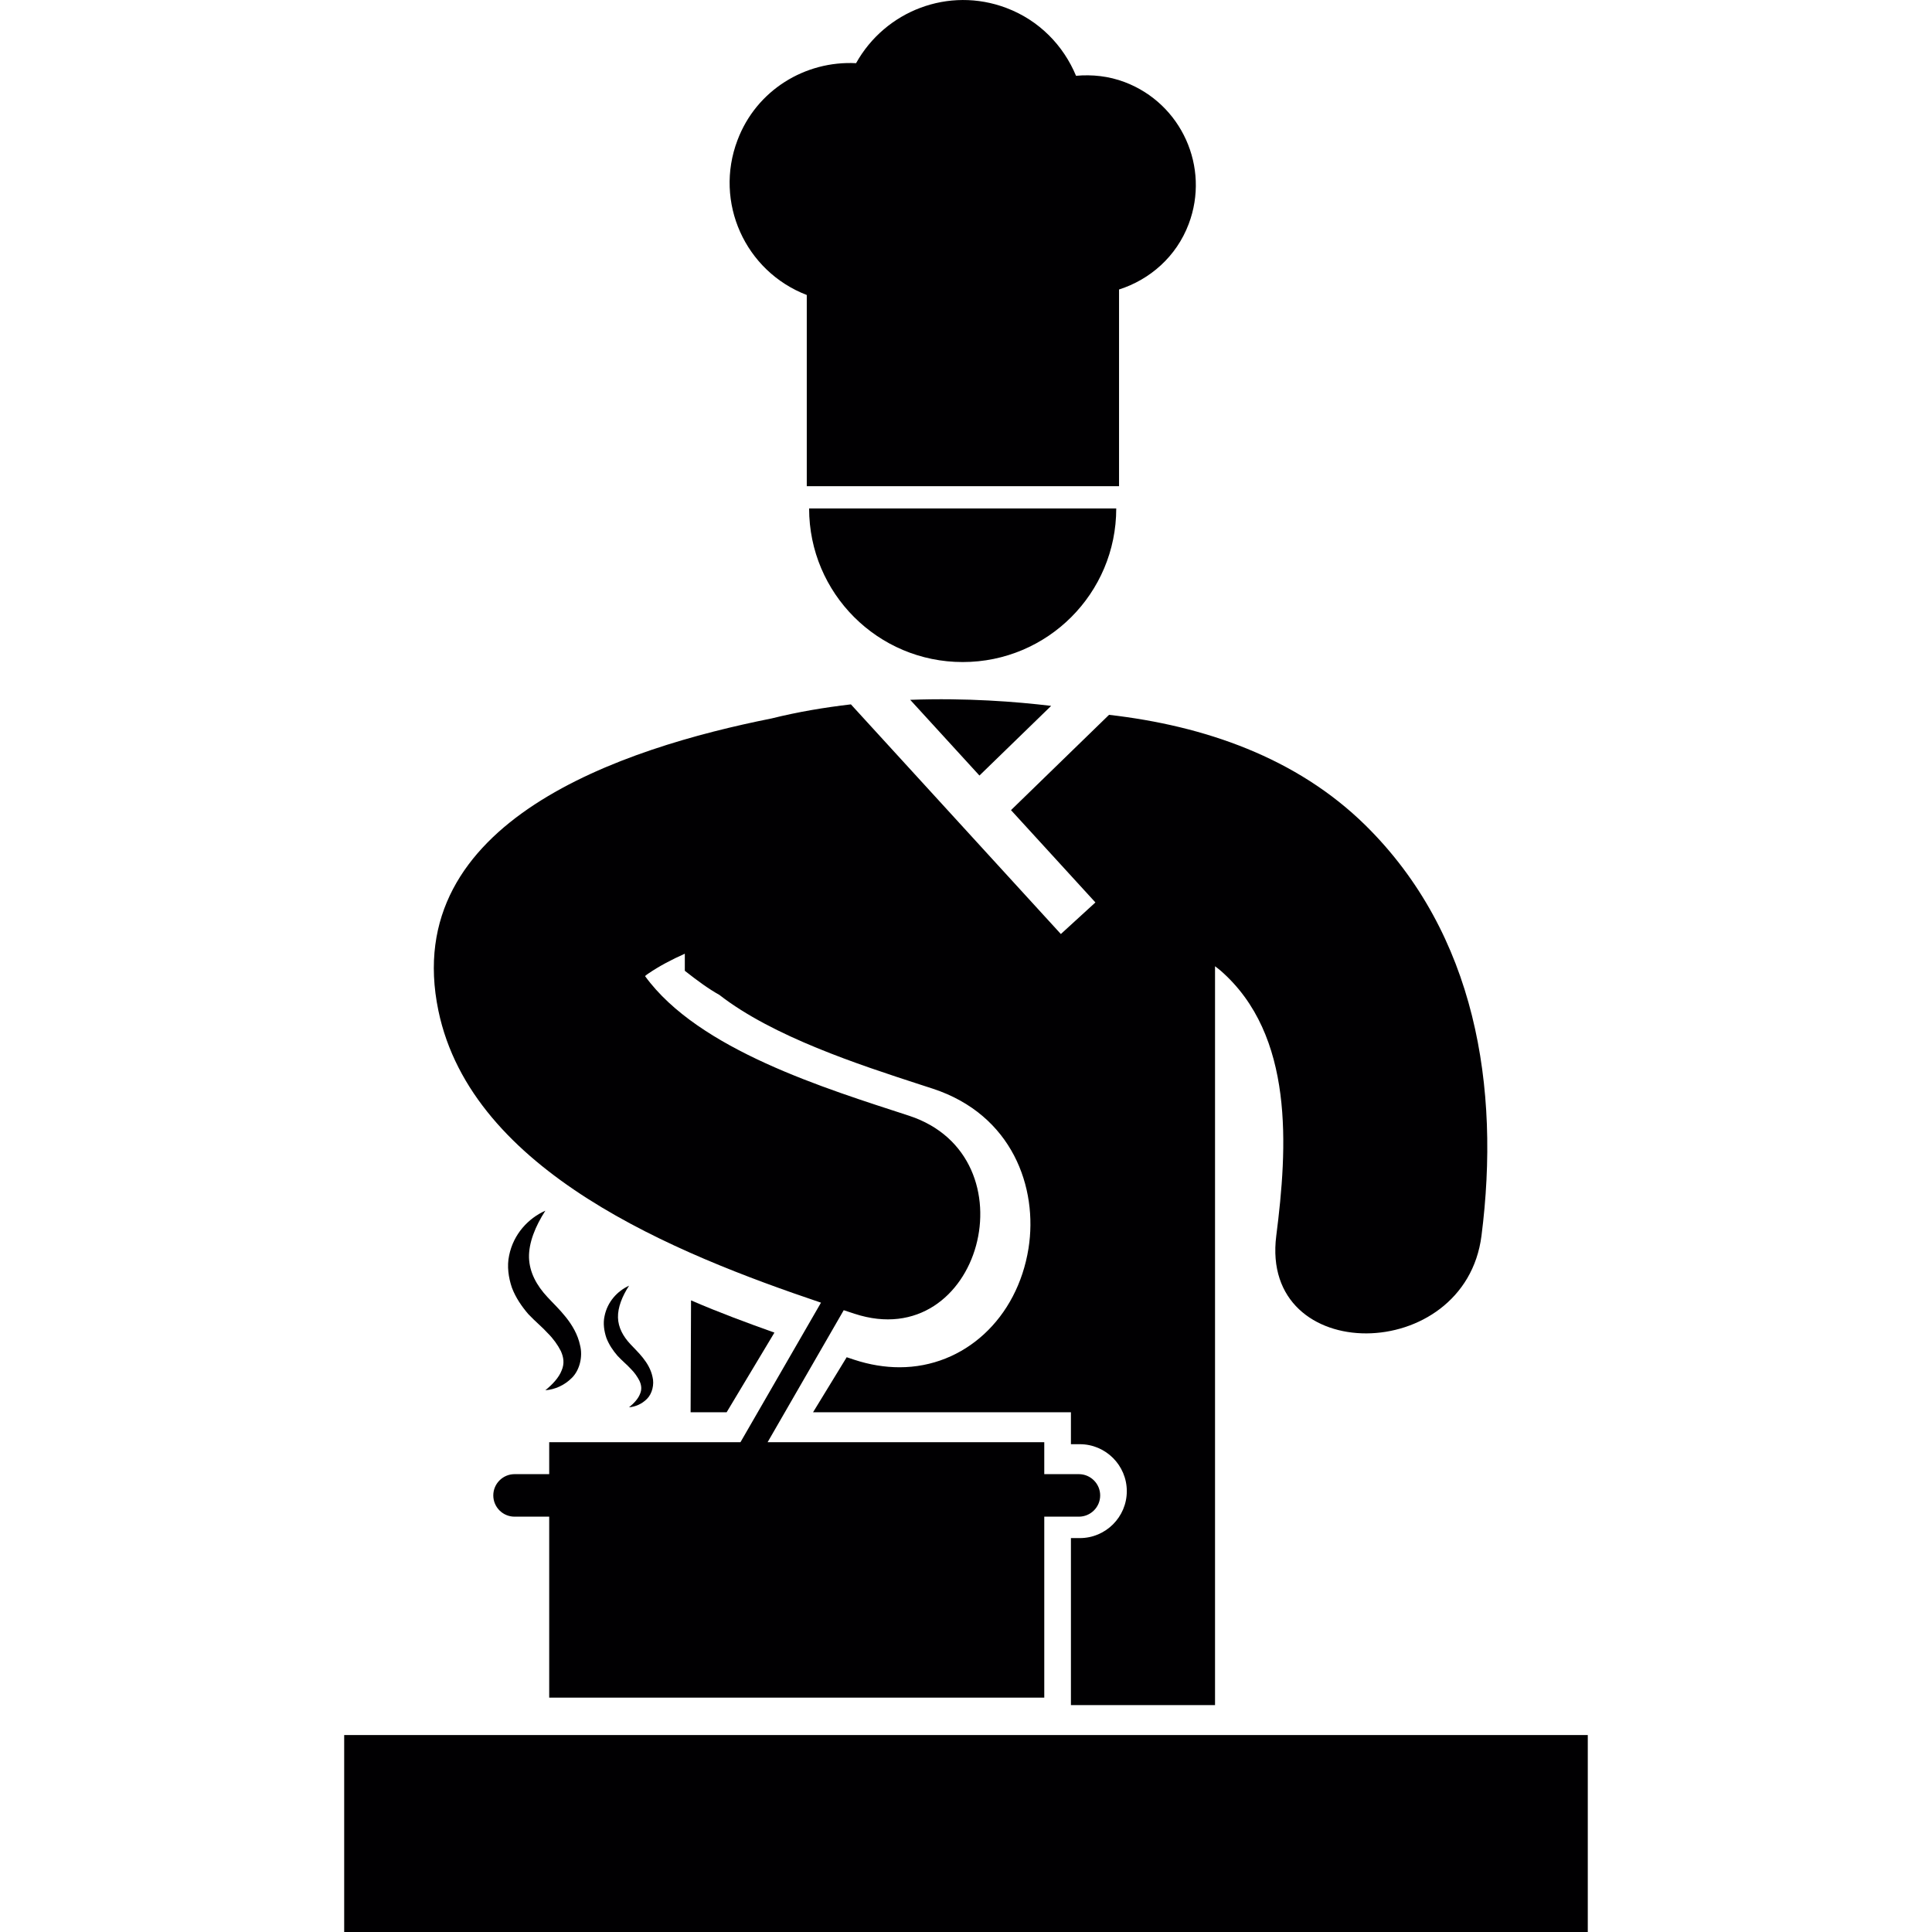 <?xml version="1.0" encoding="iso-8859-1"?>
<!-- Uploaded to: SVG Repo, www.svgrepo.com, Generator: SVG Repo Mixer Tools -->
<svg height="32" width="32" version="1.1" id="Capa_1" xmlns="http://www.w3.org/2000/svg" xmlns:xlink="http://www.w3.org/1999/xlink"
	 viewBox="0 0 58.709 58.709" xml:space="preserve">
<g>
	<g>
		<path style="fill:#010002;" d="M24.516,8.964v5.81h0.085h9.306h0.098V8.797c0.938-0.3,1.742-0.996,2.117-1.991
			c0.653-1.727-0.219-3.658-1.945-4.311c-0.489-0.185-0.992-0.235-1.479-0.192c-0.381-0.916-1.114-1.683-2.118-2.062
			C28.827-0.421,26.9,0.33,26.014,1.92c-1.543-0.08-3.031,0.817-3.604,2.341C21.695,6.145,22.641,8.243,24.516,8.964z"/>
		<polygon style="fill:#010002;" points="34.993,52.724 10.459,52.724 10.459,58.709 48.249,58.709 48.249,52.724 		"/>
		<path style="fill:#010002;" d="M27.659,21.266l2.104,2.301l2.179-2.117C30.877,21.322,29.363,21.203,27.659,21.266z"/>
		<path style="fill:#010002;" d="M24.948,39.585l-2.447,4.24H20.61h-1.036h-2.885v0.971h-1.053c-0.356,0-0.646,0.291-0.646,0.646
			c0,0.357,0.29,0.646,0.646,0.646h1.053v5.5h15.044v-5.5h1.051c0.357,0,0.648-0.289,0.648-0.646c0-0.355-0.291-0.646-0.648-0.646
			h-1.051v-0.971h-8.407l2.313-4.011c0.108,0.036,0.223,0.074,0.328,0.108c3.833,1.255,5.462-4.77,1.658-6.017
			c-2.532-0.827-6.397-2.001-8.024-4.244c0.027-0.023,0.055-0.047,0.09-0.07c0.348-0.238,0.727-0.435,1.119-0.61V29.5
			c0.386,0.306,0.743,0.563,1.048,0.731c1.631,1.271,4.245,2.122,6.095,2.724l0.391,0.127c2.42,0.793,3.203,3.01,2.91,4.854
			c-0.34,2.127-1.951,3.612-3.919,3.612c-0.449,0-0.913-0.076-1.377-0.229c-0.073-0.023-0.157-0.052-0.229-0.076l-1.022,1.672h7.836
			v0.971h0.271c0.786,0,1.427,0.641,1.427,1.427s-0.641,1.426-1.427,1.426h-0.271v5.075h4.379V29.362
			c0.053,0.043,0.109,0.081,0.162,0.127c2.258,1.964,2.041,5.382,1.699,8.062c-0.508,3.98,5.734,3.934,6.236,0
			c0.577-4.514-0.175-9.168-3.525-12.471c-2.095-2.062-4.902-3.027-7.793-3.358l-2.979,2.896l2.565,2.805l-1.05,0.96l-6.38-6.979
			c-0.795,0.093-1.604,0.227-2.411,0.428c-4.496,0.897-11.324,3.11-10.124,8.881C14.342,35.612,20.531,38.095,24.948,39.585z"/>
		<path style="fill:#010002;" d="M33.92,15.451h-9.333c0,2.578,2.091,4.667,4.667,4.667C31.833,20.118,33.92,18.029,33.92,15.451z"
			/>
		<path style="fill:#010002;" d="M20.999,39.515l-0.013,3.4h1.095l1.452-2.42C22.732,40.209,21.852,39.886,20.999,39.515z"/>
		<path style="fill:#010002;" d="M15.471,38.152c-0.07,0.323-0.02,0.669,0.085,0.979c0.117,0.308,0.301,0.572,0.501,0.805
			c0.217,0.229,0.426,0.396,0.582,0.57c0.175,0.173,0.311,0.365,0.405,0.552c0.084,0.188,0.114,0.379,0.021,0.591
			c-0.084,0.216-0.273,0.417-0.493,0.598c0.288-0.024,0.574-0.144,0.809-0.38c0.236-0.235,0.332-0.646,0.247-0.981
			c-0.141-0.67-0.675-1.125-0.991-1.469c-0.332-0.355-0.548-0.754-0.562-1.201c-0.011-0.449,0.19-0.95,0.497-1.426
			C16.054,37.021,15.602,37.501,15.471,38.152z"/>
		<path style="fill:#010002;" d="M18.37,39.998c-0.048,0.217-0.013,0.45,0.057,0.659c0.08,0.208,0.204,0.388,0.339,0.544
			c0.147,0.157,0.288,0.271,0.394,0.387c0.119,0.117,0.21,0.248,0.274,0.375c0.057,0.127,0.076,0.256,0.014,0.397
			c-0.056,0.146-0.184,0.283-0.333,0.405c0.194-0.018,0.388-0.098,0.547-0.258c0.158-0.159,0.224-0.438,0.167-0.664
			c-0.095-0.453-0.457-0.762-0.67-0.994c-0.226-0.24-0.372-0.51-0.38-0.812c-0.008-0.306,0.127-0.646,0.337-0.968
			C18.764,39.23,18.458,39.554,18.37,39.998z"/>
	</g>
</g>
</svg>
